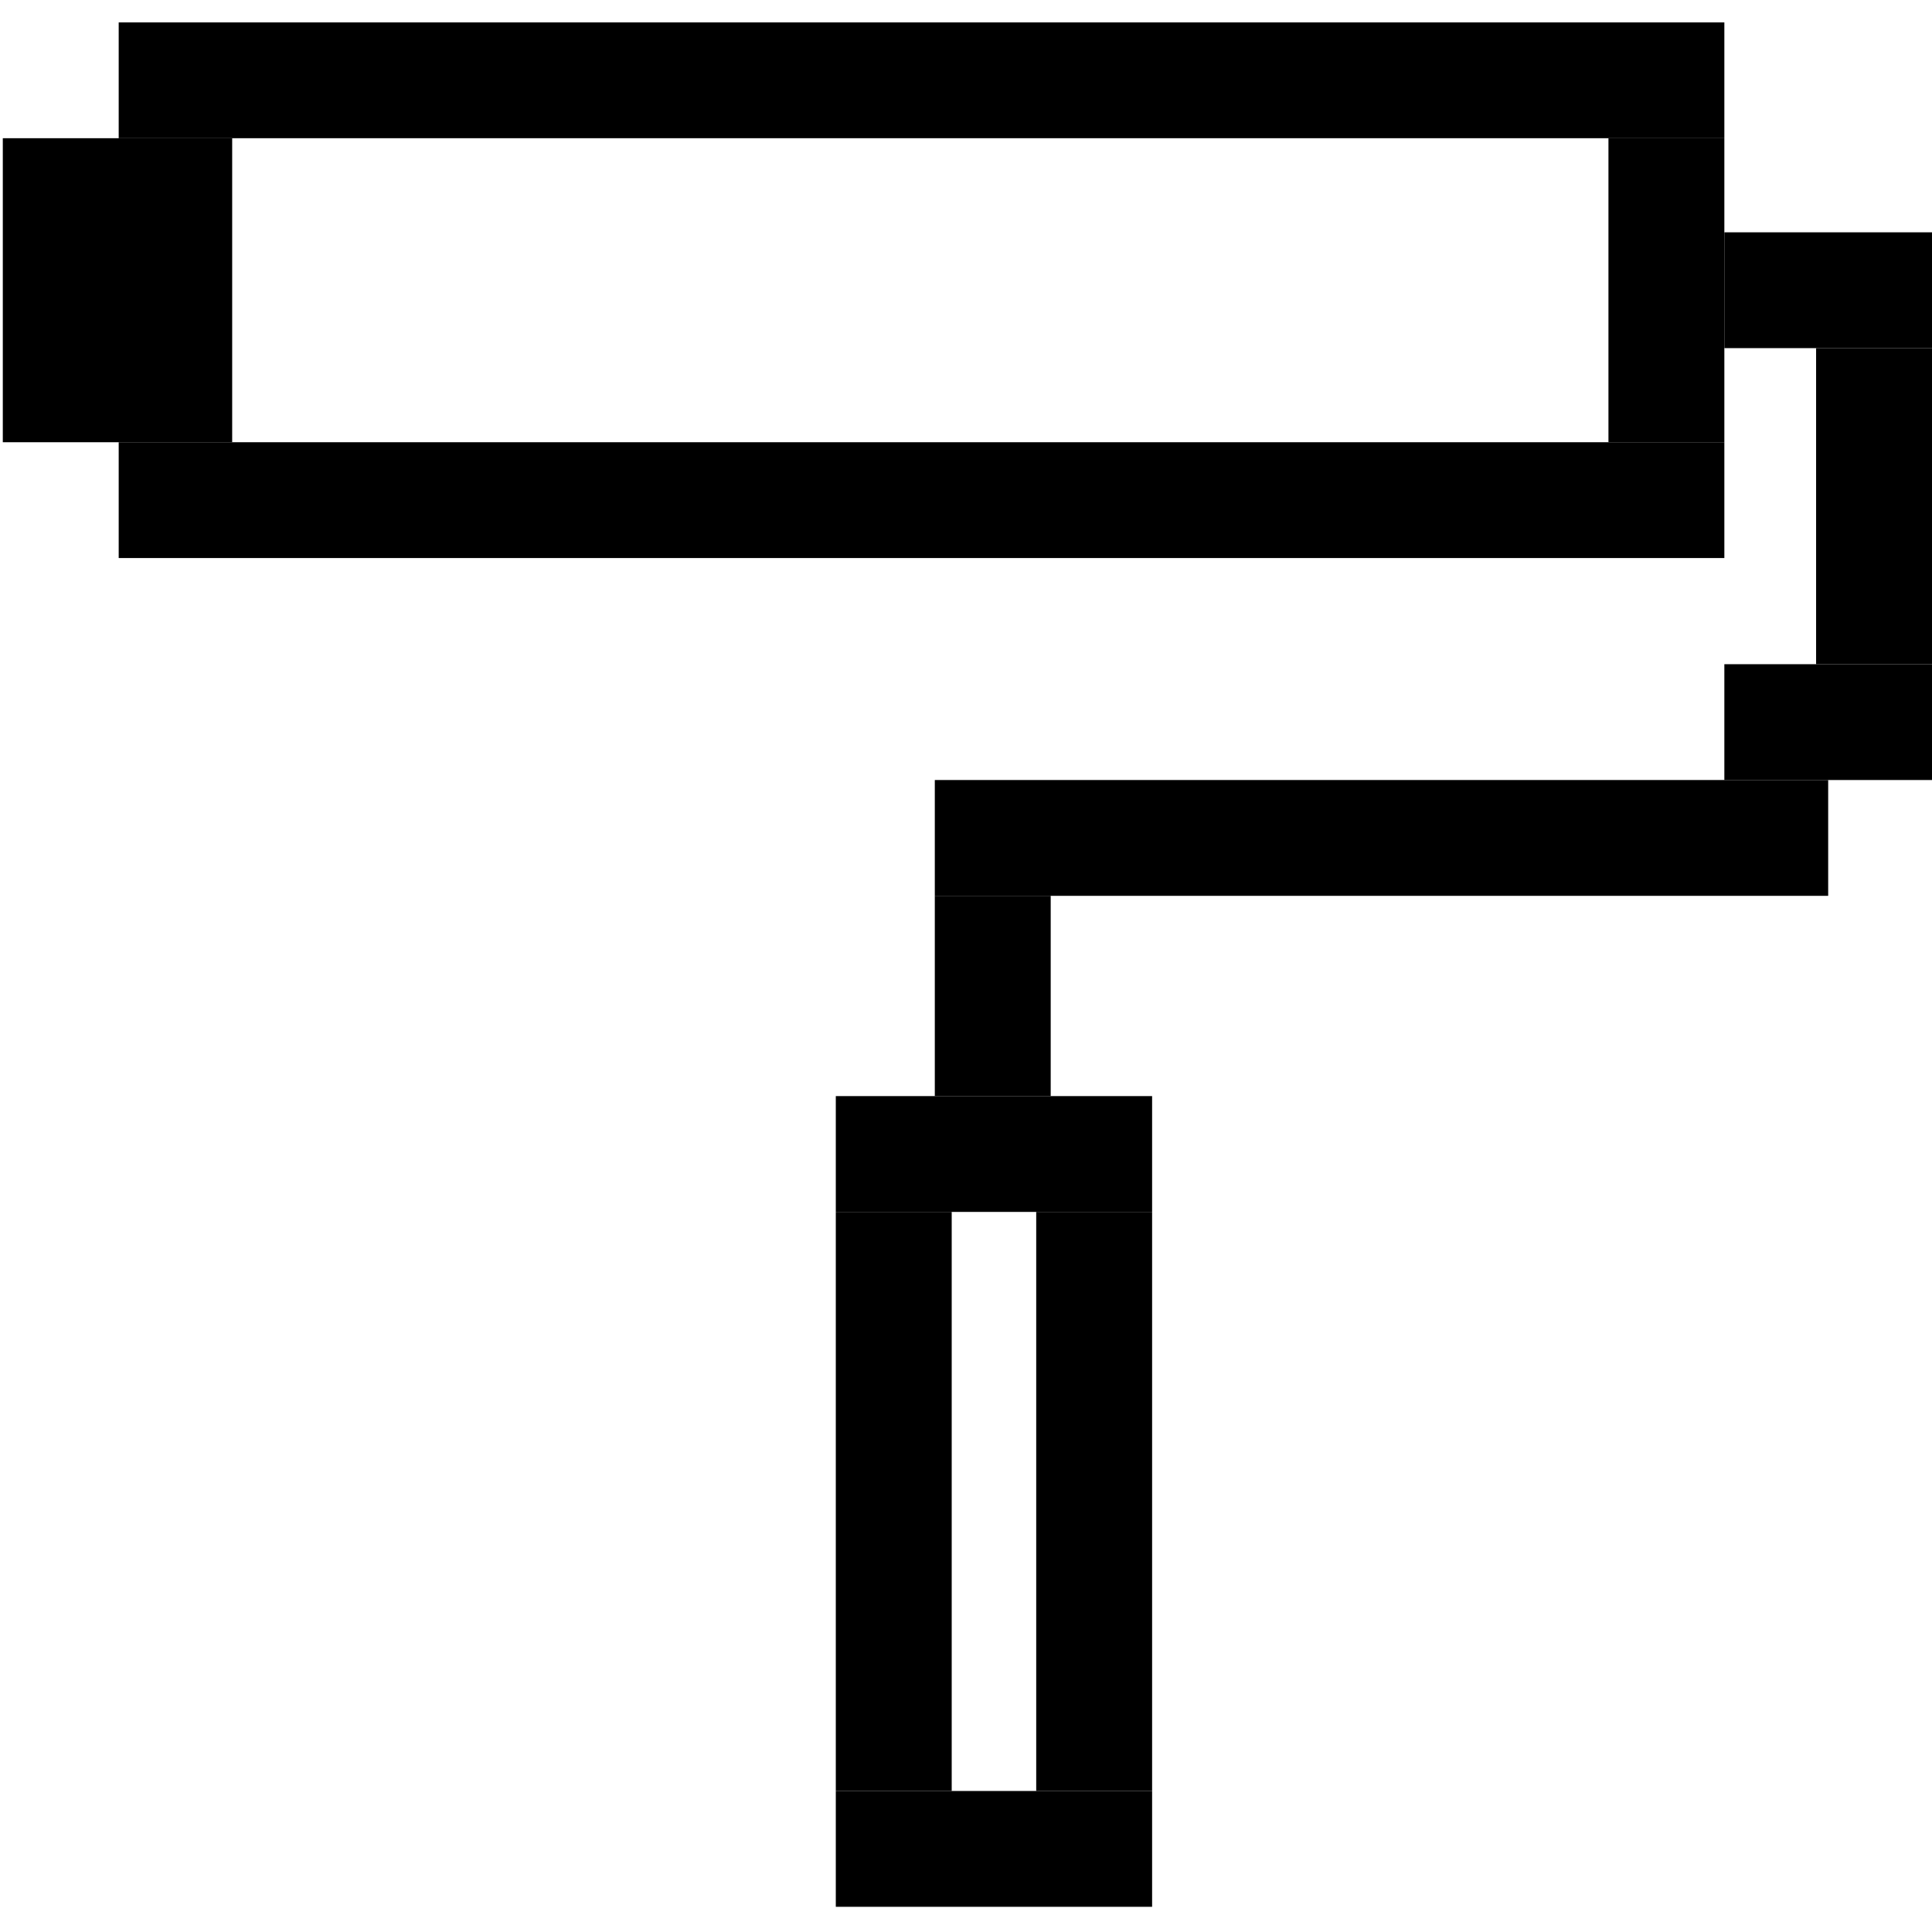 <svg width="690" height="690" viewBox="0 0 690 690" fill="none" xmlns="http://www.w3.org/2000/svg">
<path d="M42.392 8H615.84V49.362H42.392V8Z" fill="black"/>
<path d="M615.84 82.969H690V124.332H615.84V82.969Z" fill="black"/>
<path d="M298.503 391.464H411.468V432.826H298.503V391.464Z" fill="black"/>
<path d="M298.503 639.638H411.468V681H298.503V639.638Z" fill="black"/>
<path d="M615.84 237.216H690V278.579H615.84V237.216Z" fill="black"/>
<path d="M333.859 278.579H652.92V319.941H333.859V278.579Z" fill="black"/>
<path d="M615.84 49.362V157.939H574.448V49.362L615.84 49.362Z" fill="black"/>
<path d="M411.468 432.826V639.638H370.076V432.826H411.468Z" fill="black"/>
<path d="M339.895 432.826V639.638H298.503V432.826H339.895Z" fill="black"/>
<path d="M690 124.332V237.216H648.608V124.332H690Z" fill="black"/>
<path d="M375.25 319.941V391.464H333.859V319.941H375.25Z" fill="black"/>
<path d="M42.392 157.939H615.84V199.301H42.392V157.939Z" fill="black"/>
<path d="M82.921 49.362L82.921 157.939H1L1 49.362L82.921 49.362Z" fill="black"/>
</svg>

